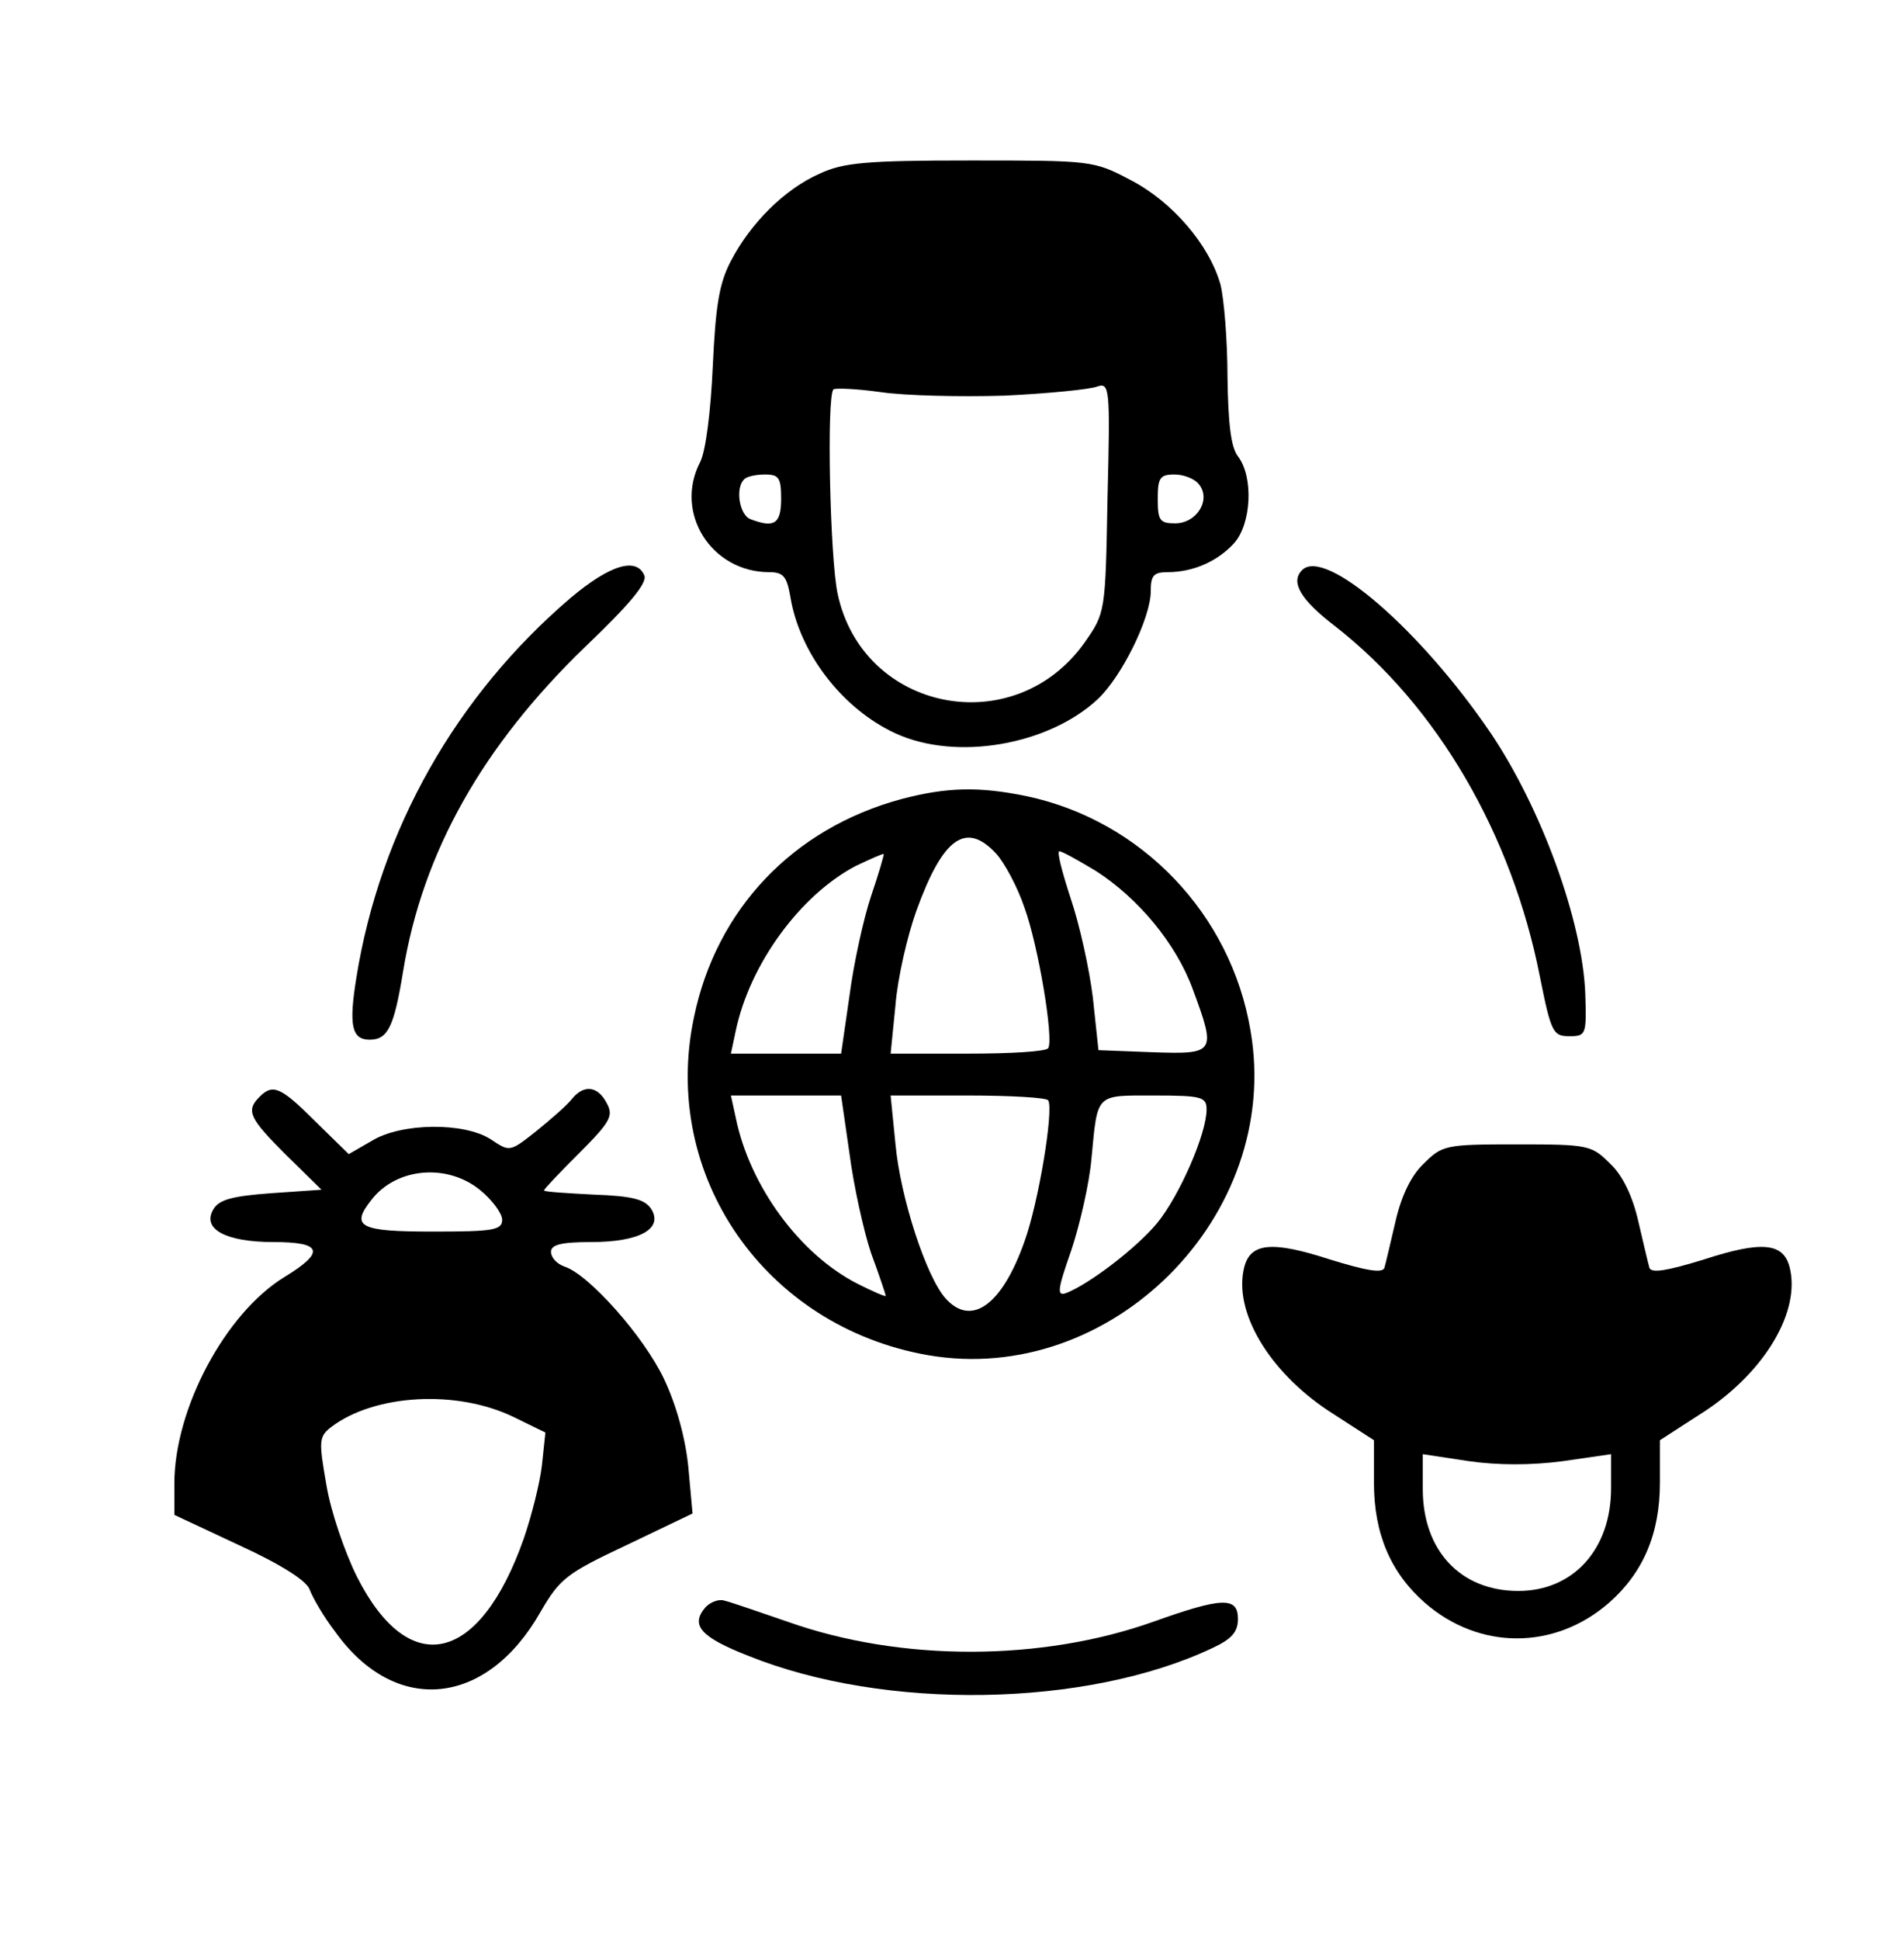 <?xml version="1.0" standalone="no"?>
<!DOCTYPE svg PUBLIC "-//W3C//DTD SVG 20010904//EN"
 "http://www.w3.org/TR/2001/REC-SVG-20010904/DTD/svg10.dtd">
<svg version="1.0" xmlns="http://www.w3.org/2000/svg"
 width="273pt" height="278pt" viewBox="0 0 273 278"
 preserveAspectRatio="xMidYMid meet">

<g transform="translate(0,278) scale(0.1,-0.1)"
fill="#000000" stroke="none">
<path d="M1175 2531 c-50 -22 -99 -71 -127 -125 -17 -32 -22 -65 -26 -151 -3
-65 -10 -121 -18 -137 -38 -73 16 -158 99 -158 20 0 25 -6 30 -34 13 -82 75
-162 151 -197 87 -40 219 -17 290 49 34 32 76 116 76 155 0 22 4 27 24 27 36
0 71 15 95 41 25 27 29 95 6 125 -10 13 -14 46 -15 114 0 52 -5 112 -10 132
-16 57 -69 119 -129 150 -53 28 -56 28 -230 28 -149 0 -182 -3 -216 -19z m265
-318 c63 3 123 9 133 13 18 6 19 -1 15 -159 -3 -165 -3 -165 -33 -208 -101
-142 -318 -99 -354 70 -11 51 -16 283 -6 293 3 2 33 1 68 -4 34 -5 114 -7 177
-5z m-320 -148 c0 -36 -10 -42 -44 -29 -16 6 -22 45 -9 57 3 4 17 7 30 7 20 0
23 -5 23 -35z m599 21 c18 -22 -3 -56 -34 -56 -22 0 -25 4 -25 35 0 30 3 35
24 35 13 0 29 -6 35 -14z"/>
<path d="M818 1923 c-164 -140 -273 -332 -307 -544 -11 -68 -7 -89 19 -89 26
0 35 18 48 98 28 171 114 323 261 465 62 59 89 91 85 102 -11 27 -49 16 -106
-32z"/>
<path d="M1867 1963 c-17 -17 -3 -42 48 -81 146 -114 253 -298 293 -502 16
-80 19 -85 42 -85 24 0 25 2 23 61 -4 104 -63 266 -136 374 -100 147 -237 266
-270 233z"/>
<path d="M1293 1635 c-156 -42 -266 -158 -298 -313 -48 -227 102 -443 335
-484 263 -46 509 200 463 465 -28 167 -156 301 -321 336 -68 14 -114 13 -179
-4z m135 -78 c12 -13 31 -48 41 -78 20 -55 42 -188 34 -201 -2 -5 -54 -8 -115
-8 l-111 0 7 70 c3 38 17 99 30 135 38 105 71 128 114 82z m-179 -61 c-11 -33
-25 -97 -31 -143 l-12 -83 -79 0 -79 0 7 33 c20 95 92 194 172 236 21 10 39
18 40 17 1 0 -7 -28 -18 -60z m322 36 c61 -39 115 -104 139 -169 34 -92 33
-94 -57 -91 l-78 3 -8 75 c-5 41 -19 105 -32 143 -12 37 -20 67 -16 67 4 0 27
-13 52 -28z m-353 -405 c6 -46 20 -110 31 -143 12 -32 21 -60 21 -61 0 -2 -18
6 -40 17 -83 42 -155 140 -175 238 l-7 32 79 0 79 0 12 -83z m285 76 c8 -14
-14 -147 -34 -202 -32 -91 -76 -123 -113 -82 -28 31 -65 145 -72 221 l-7 70
111 0 c61 0 113 -3 115 -7z m227 -13 c0 -35 -39 -124 -71 -163 -30 -36 -97
-87 -130 -100 -14 -5 -13 4 7 61 12 36 26 96 29 132 9 94 5 90 90 90 68 0 75
-2 75 -20z"/>
<path d="M372 1208 c-20 -20 -14 -31 38 -83 l51 -50 -72 -5 c-55 -4 -75 -9
-83 -23 -17 -28 17 -47 86 -47 70 0 75 -14 16 -50 -85 -52 -158 -189 -158
-296 l0 -45 94 -44 c61 -28 96 -51 100 -63 4 -11 20 -39 37 -61 86 -120 217
-107 294 29 28 48 37 55 124 96 l94 45 -6 66 c-4 41 -17 89 -35 127 -29 61
-108 150 -143 161 -11 4 -19 13 -19 21 0 10 14 14 58 14 69 0 103 19 86 47 -9
14 -26 19 -83 21 -39 2 -71 4 -71 6 0 2 23 26 51 54 44 44 49 53 39 71 -13 25
-33 27 -50 6 -7 -9 -30 -29 -51 -46 -38 -30 -38 -30 -65 -12 -38 25 -129 24
-171 -2 l-33 -19 -48 47 c-50 50 -61 54 -80 35z m317 -134 c17 -14 31 -33 31
-42 0 -15 -13 -17 -100 -17 -105 0 -118 7 -87 46 36 46 109 52 156 13z m48
-325 l45 -22 -5 -47 c-3 -26 -15 -73 -26 -105 -63 -179 -164 -203 -239 -55
-18 36 -38 95 -44 132 -11 63 -11 69 7 83 62 47 180 54 262 14z"/>
<path d="M2041 1112 c-18 -17 -32 -47 -40 -82 -7 -30 -14 -60 -16 -67 -3 -8
-26 -4 -78 12 -83 27 -114 24 -123 -11 -16 -63 35 -149 121 -206 l65 -42 0
-61 c0 -73 24 -129 73 -172 78 -68 186 -68 264 0 49 43 73 99 73 172 l0 61 65
42 c86 57 137 143 121 206 -9 35 -40 38 -123 11 -52 -16 -75 -20 -78 -12 -2 7
-9 37 -16 67 -8 35 -22 65 -40 82 -27 27 -31 28 -134 28 -103 0 -107 -1 -134
-28z m200 -426 l69 10 0 -49 c0 -87 -54 -147 -133 -147 -83 0 -137 58 -137
146 l0 50 66 -10 c42 -6 90 -6 135 0z"/>
<path d="M1011 476 c-21 -25 -7 -42 62 -69 196 -79 485 -74 665 11 28 13 37
23 37 42 0 32 -23 31 -121 -4 -160 -57 -362 -58 -525 0 -41 14 -81 28 -90 30
-8 3 -21 -2 -28 -10z"/>
</g>
</svg>
